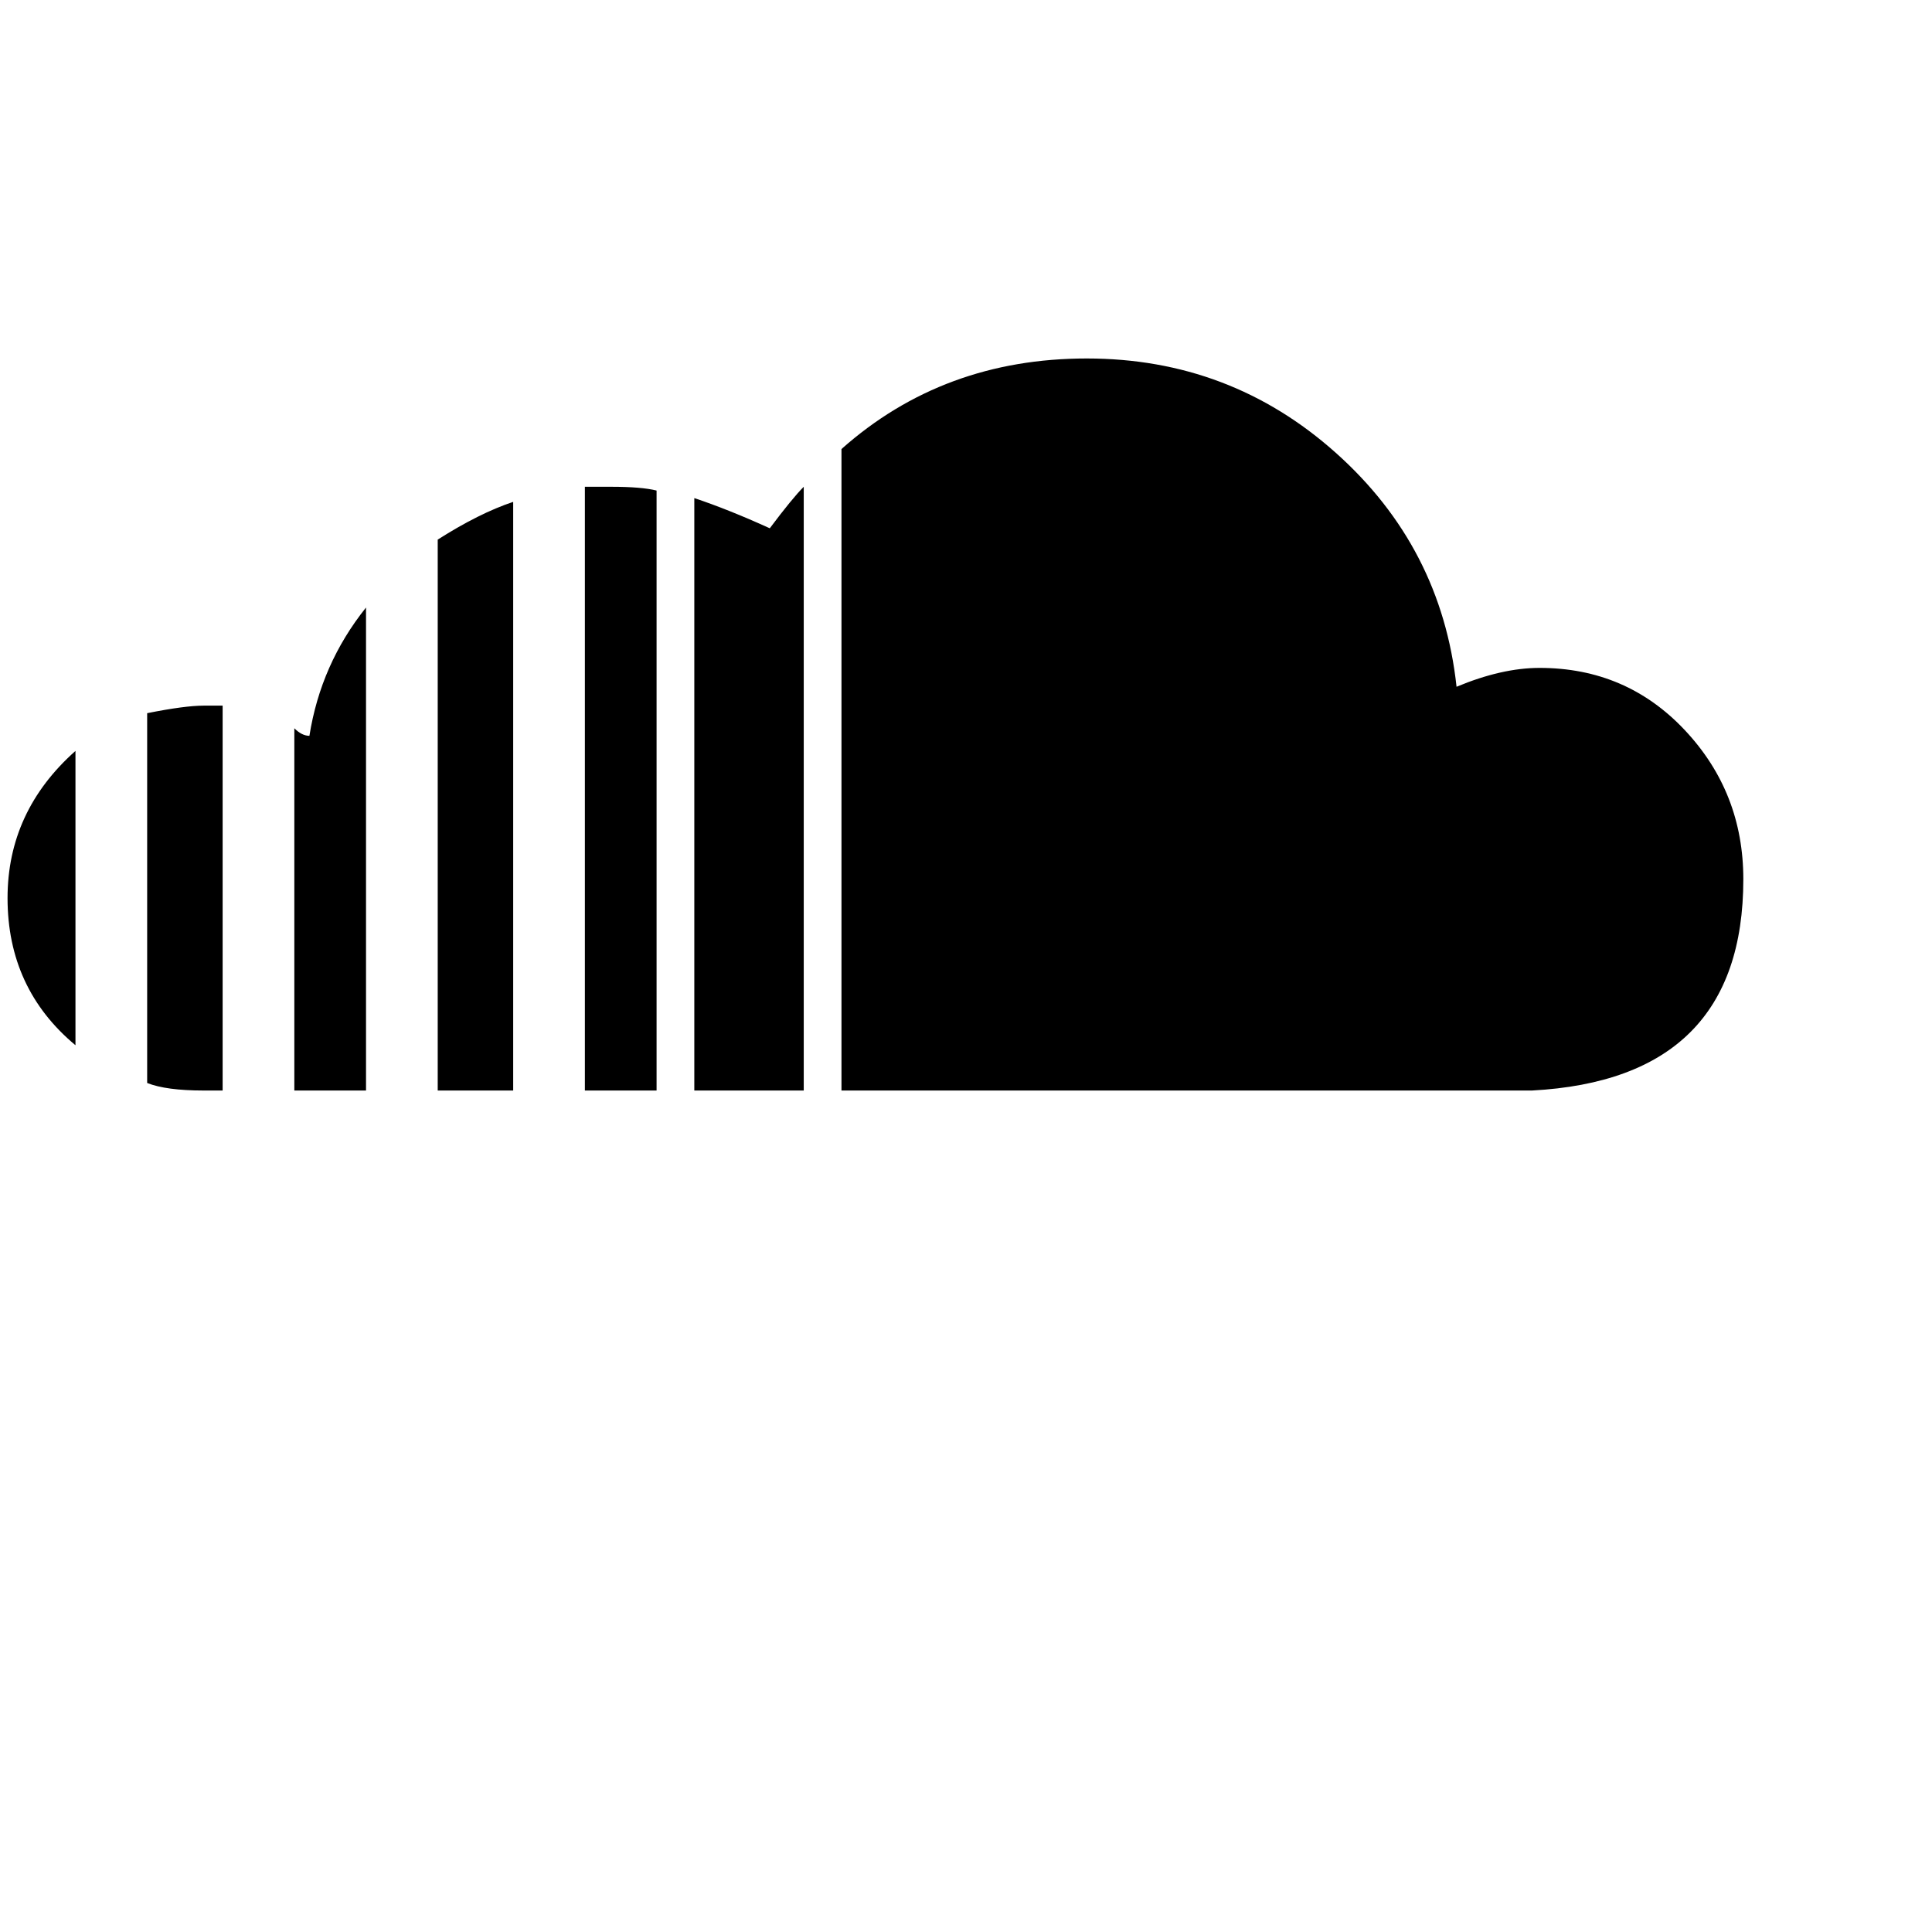 <svg xmlns="http://www.w3.org/2000/svg" version="1.1" viewBox="0 0 512 512" fill="currentColor"><path fill="currentColor" d="M2 238q0 24 18 39v-78Q2 215 2 238m37-49v98q5 2 15 2h5V187h-5q-5 0-15 2m43 6q-2 0-4-2v96h19V161q-12 15-15 34m34-52v146h20V133q-9 3-20 10m39-14v160h19V130q-4-1-12-1zm49 11q-11-5-20-8v157h29V129q-3 3-9 11m19-21v170h183q56-3 56-56q0-23-15.5-39.5T408 177q-10 0-22 5q-4-37-32-62t-66-25t-65 24"/></svg>